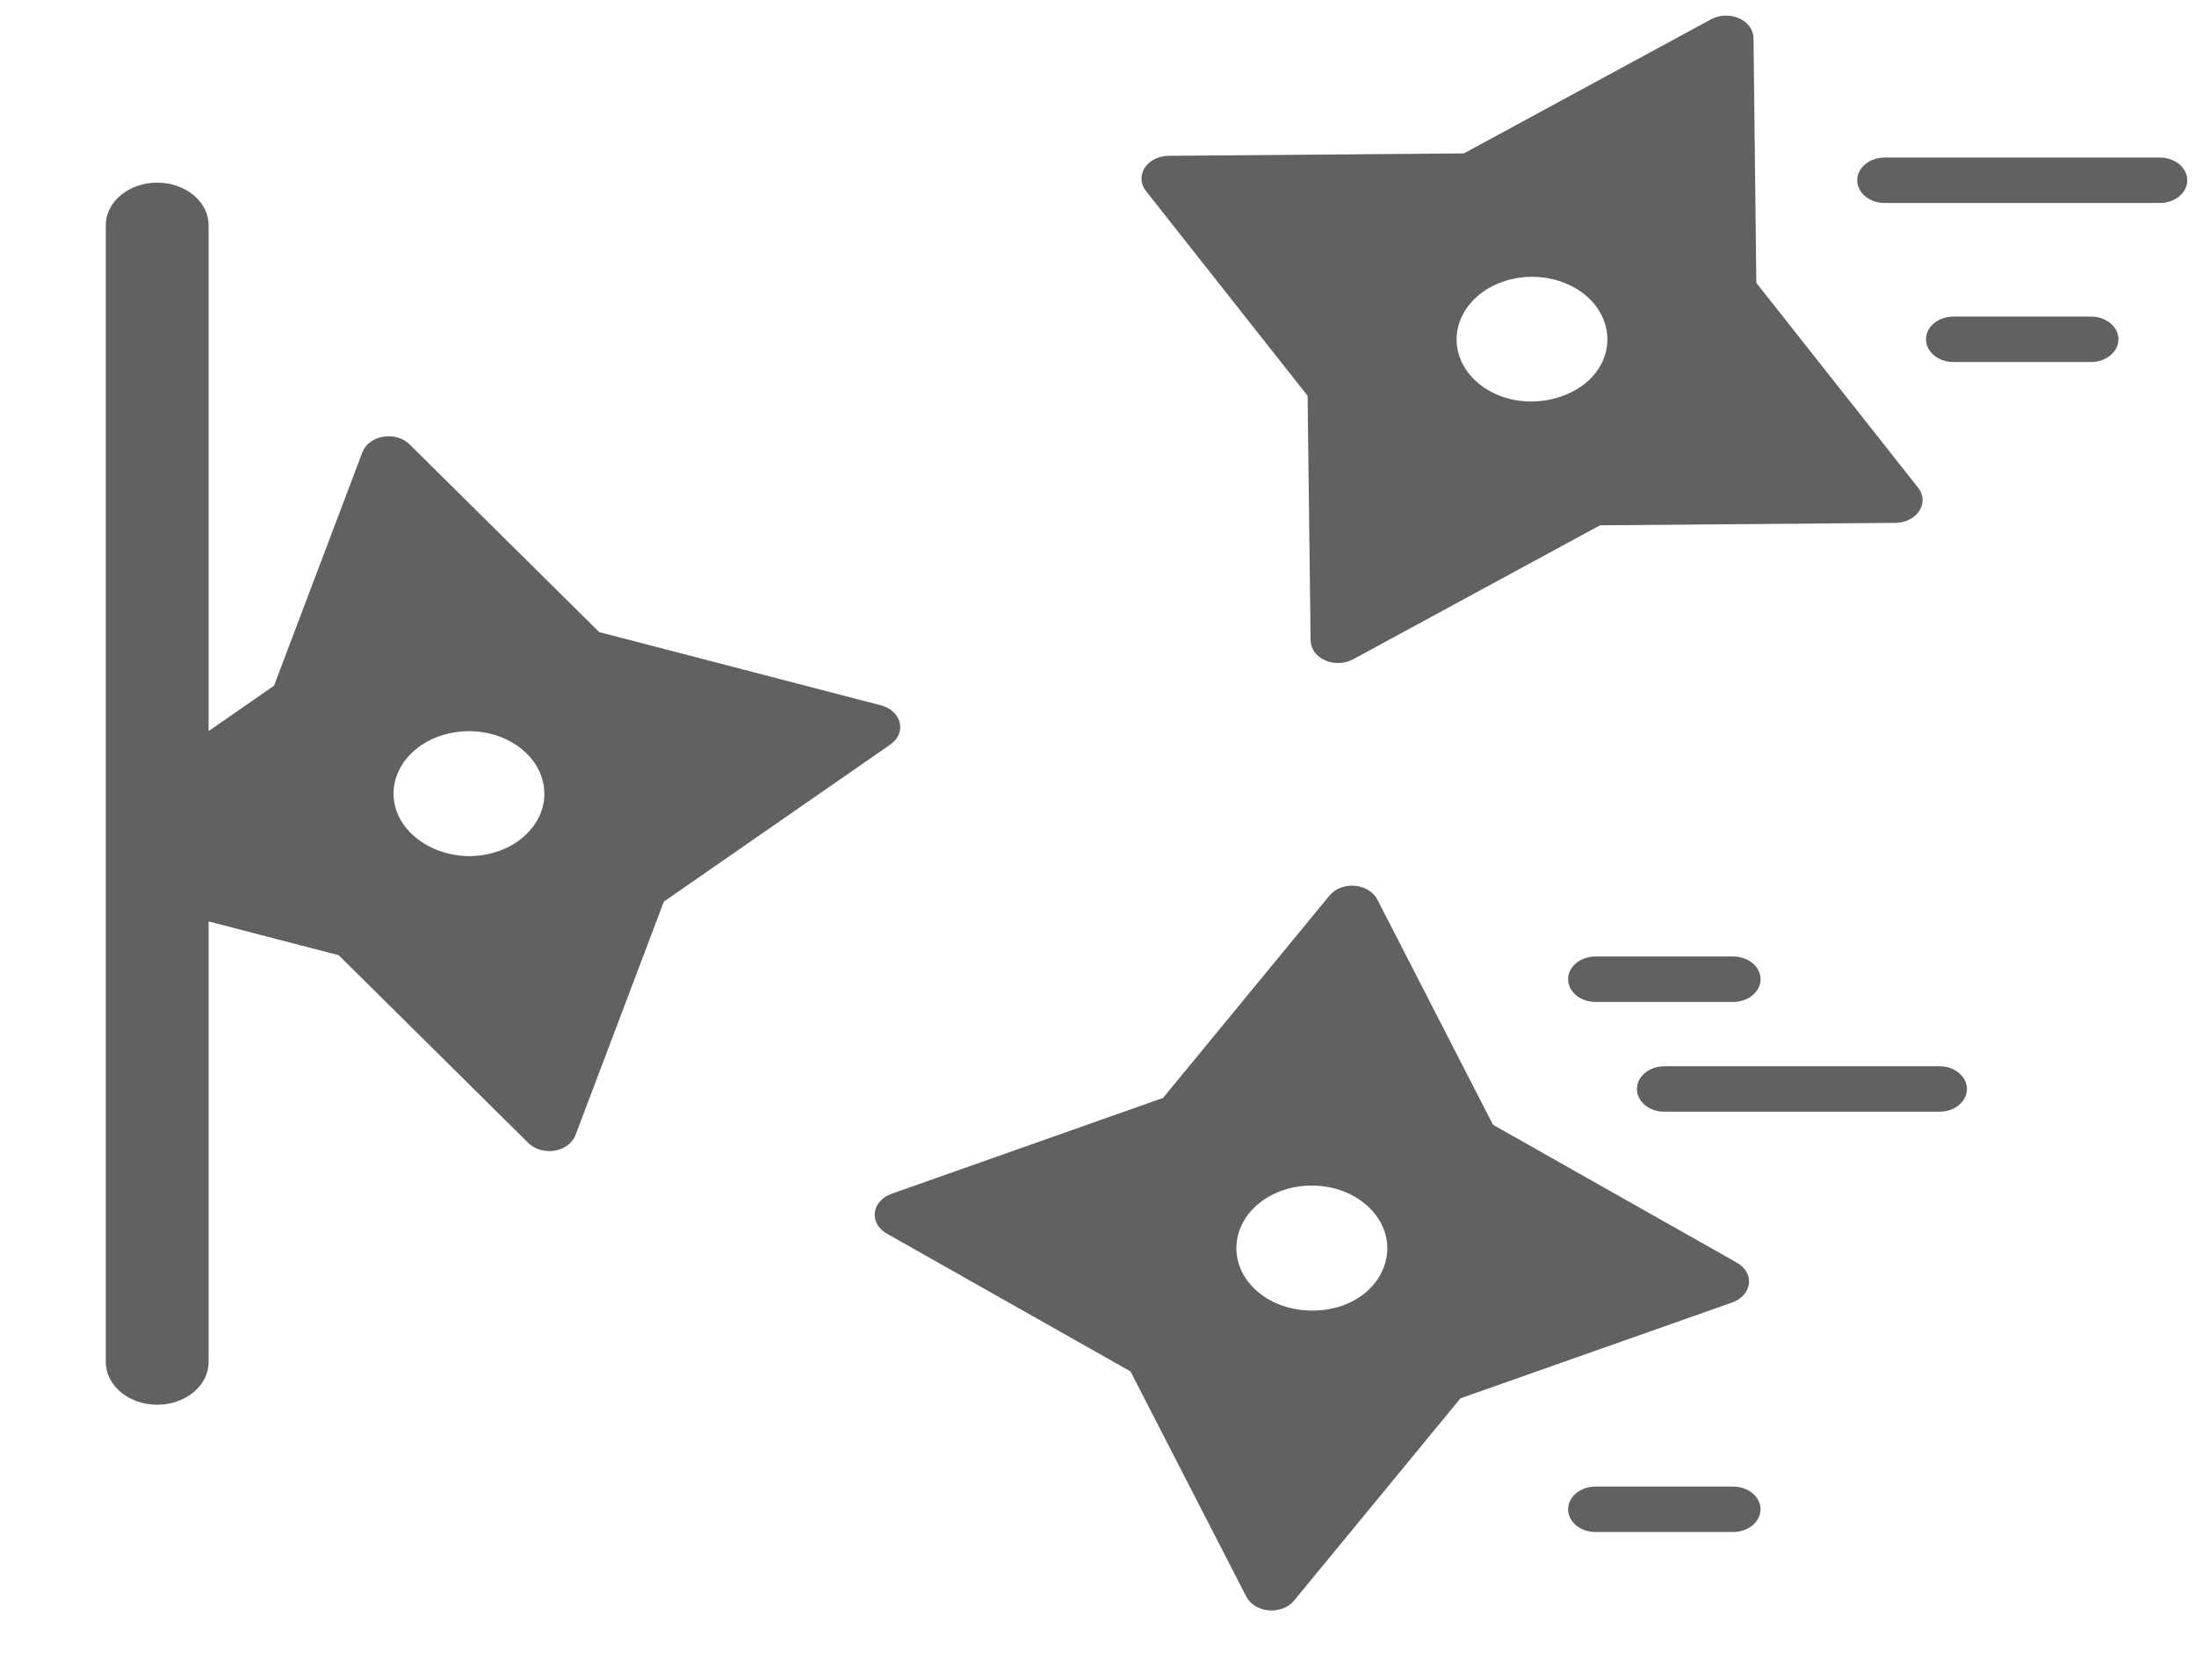 <?xml version="1.0" encoding="UTF-8" standalone="no"?>
<svg width="98px" height="75px" viewBox="0 0 98 75" version="1.1" xmlns="http://www.w3.org/2000/svg" xmlns:xlink="http://www.w3.org/1999/xlink" xmlns:sketch="http://www.bohemiancoding.com/sketch/ns">
    <!-- Generator: Sketch 3.4.4 (17249) - http://www.bohemiancoding.com/sketch -->
    <title>ninjaStars</title>
    <desc>Created with Sketch.</desc>
    <defs></defs>
    <g id="Assets" stroke="none" stroke-width="1" fill="none" fill-rule="evenodd" sketch:type="MSPage">
        <g id="Icons" sketch:type="MSArtboardGroup" transform="translate(-87, -321)" fill-opacity="0.87" fill="#4A4A4A">
            <g id="ninjaStars" sketch:type="MSLayerGroup" transform="translate(77, 321.504)">
                <g id="Group" sketch:type="MSShapeGroup">
                    <g transform="translate(14.68, 0)" id="Shape">
                        <path d="M35.472,31.751 C35.385,31.388 35.066,31.093 34.639,30.981 L22.06,27.71 L13.599,19.332 C13.313,19.048 12.867,18.918 12.423,18.989 C11.985,19.061 11.629,19.326 11.494,19.68 L7.548,30.104 L4.629,32.13 L4.629,9.549 C4.629,8.499 3.601,7.648 2.335,7.648 C1.069,7.648 0.042,8.499 0.042,9.549 L0.042,19.69 L0.042,50.156 L0.042,60.296 C0.042,61.346 1.069,62.198 2.335,62.198 C3.601,62.198 4.629,61.346 4.629,60.296 L4.629,40.625 L10.434,42.133 L18.896,50.514 C19.13,50.746 19.476,50.877 19.835,50.877 C19.913,50.877 19.994,50.87 20.073,50.856 C20.511,50.783 20.867,50.519 21.002,50.165 L24.947,39.739 L35.059,32.726 C35.4,32.489 35.559,32.115 35.472,31.751 L35.472,31.751 Z M19.048,36.469 C18.549,37.089 17.788,37.511 16.905,37.657 C15.107,37.954 13.305,36.948 12.949,35.468 C12.773,34.736 12.951,33.993 13.45,33.373 C13.949,32.754 14.71,32.333 15.593,32.188 C15.812,32.151 16.034,32.133 16.254,32.133 C17.852,32.133 19.236,33.077 19.547,34.38 C19.723,35.109 19.547,35.85 19.048,36.469 L19.048,36.469 Z"></path>
                        <path d="M72.839,55.862 L61.947,49.702 L56.785,39.647 C56.61,39.306 56.224,39.072 55.779,39.034 C55.335,38.996 54.899,39.167 54.649,39.472 L47.222,48.504 L35.099,52.786 C34.687,52.931 34.405,53.251 34.36,53.62 C34.316,53.988 34.519,54.347 34.889,54.557 L45.771,60.712 L50.938,70.765 C51.115,71.106 51.5,71.34 51.944,71.376 C51.984,71.38 52.023,71.383 52.064,71.383 C52.466,71.383 52.846,71.218 53.074,70.938 L60.496,61.912 L72.629,57.632 C73.04,57.486 73.322,57.167 73.368,56.799 C73.413,56.431 73.209,56.07 72.839,55.862 L72.839,55.862 Z M53.534,57.981 C52.64,57.91 51.831,57.555 51.264,56.983 C50.69,56.407 50.423,55.678 50.513,54.931 C50.684,53.497 52.123,52.416 53.86,52.416 C53.97,52.416 54.08,52.421 54.191,52.429 C56.037,52.58 57.393,53.95 57.215,55.481 C57.032,57.005 55.485,58.14 53.534,57.981 L53.534,57.981 Z"></path>
                        <path d="M80.919,21.265 L73.699,12.122 L73.573,1.195 C73.568,0.825 73.321,0.486 72.927,0.311 C72.532,0.137 72.056,0.154 71.68,0.357 L60.649,6.343 L47.47,6.451 C47.024,6.456 46.614,6.661 46.404,6.988 C46.192,7.314 46.214,7.711 46.459,8.021 L53.674,17.163 L53.808,28.088 C53.813,28.458 54.061,28.798 54.455,28.972 C54.635,29.052 54.835,29.092 55.032,29.092 C55.265,29.092 55.499,29.036 55.702,28.926 L66.723,22.944 L79.906,22.835 C80.353,22.831 80.763,22.625 80.973,22.299 C81.186,21.972 81.165,21.576 80.919,21.265 L80.919,21.265 Z M66.654,15.958 C65.811,17.269 63.719,17.816 62.105,17.101 C61.313,16.753 60.732,16.169 60.47,15.461 C60.207,14.746 60.298,13.987 60.726,13.324 C61.31,12.416 62.447,11.852 63.696,11.852 C64.252,11.852 64.784,11.963 65.277,12.182 C66.912,12.906 67.531,14.6 66.654,15.958 L66.654,15.958 Z"></path>
                        <path d="M91.706,6.529 L79.425,6.529 C78.749,6.529 78.202,6.983 78.202,7.543 C78.202,8.102 78.749,8.557 79.425,8.557 L91.706,8.557 C92.383,8.557 92.93,8.102 92.93,7.543 C92.93,6.983 92.383,6.529 91.706,6.529 L91.706,6.529 Z"></path>
                        <path d="M88.636,13.627 L82.495,13.627 C81.818,13.627 81.271,14.081 81.271,14.641 C81.271,15.201 81.818,15.655 82.495,15.655 L88.636,15.655 C89.312,15.655 89.859,15.201 89.859,14.641 C89.859,14.081 89.312,13.627 88.636,13.627 L88.636,13.627 Z"></path>
                        <path d="M81.875,47.091 L69.594,47.091 C68.917,47.091 68.37,47.545 68.37,48.105 C68.37,48.666 68.917,49.119 69.594,49.119 L81.875,49.119 C82.551,49.119 83.098,48.666 83.098,48.105 C83.098,47.546 82.55,47.091 81.875,47.091 L81.875,47.091 Z"></path>
                        <path d="M72.663,65.852 L66.522,65.852 C65.846,65.852 65.299,66.306 65.299,66.866 C65.299,67.427 65.846,67.88 66.522,67.88 L72.663,67.88 C73.34,67.88 73.886,67.427 73.886,66.866 C73.886,66.307 73.34,65.852 72.663,65.852 L72.663,65.852 Z"></path>
                        <path d="M66.523,42.191 C65.847,42.191 65.3,42.644 65.3,43.205 C65.3,43.765 65.847,44.219 66.523,44.219 L72.664,44.219 C73.341,44.219 73.888,43.765 73.888,43.205 C73.888,42.644 73.341,42.191 72.664,42.191 L66.523,42.191 L66.523,42.191 Z"></path>
                    </g>
                </g>
            </g>
        </g>
    </g>
</svg>